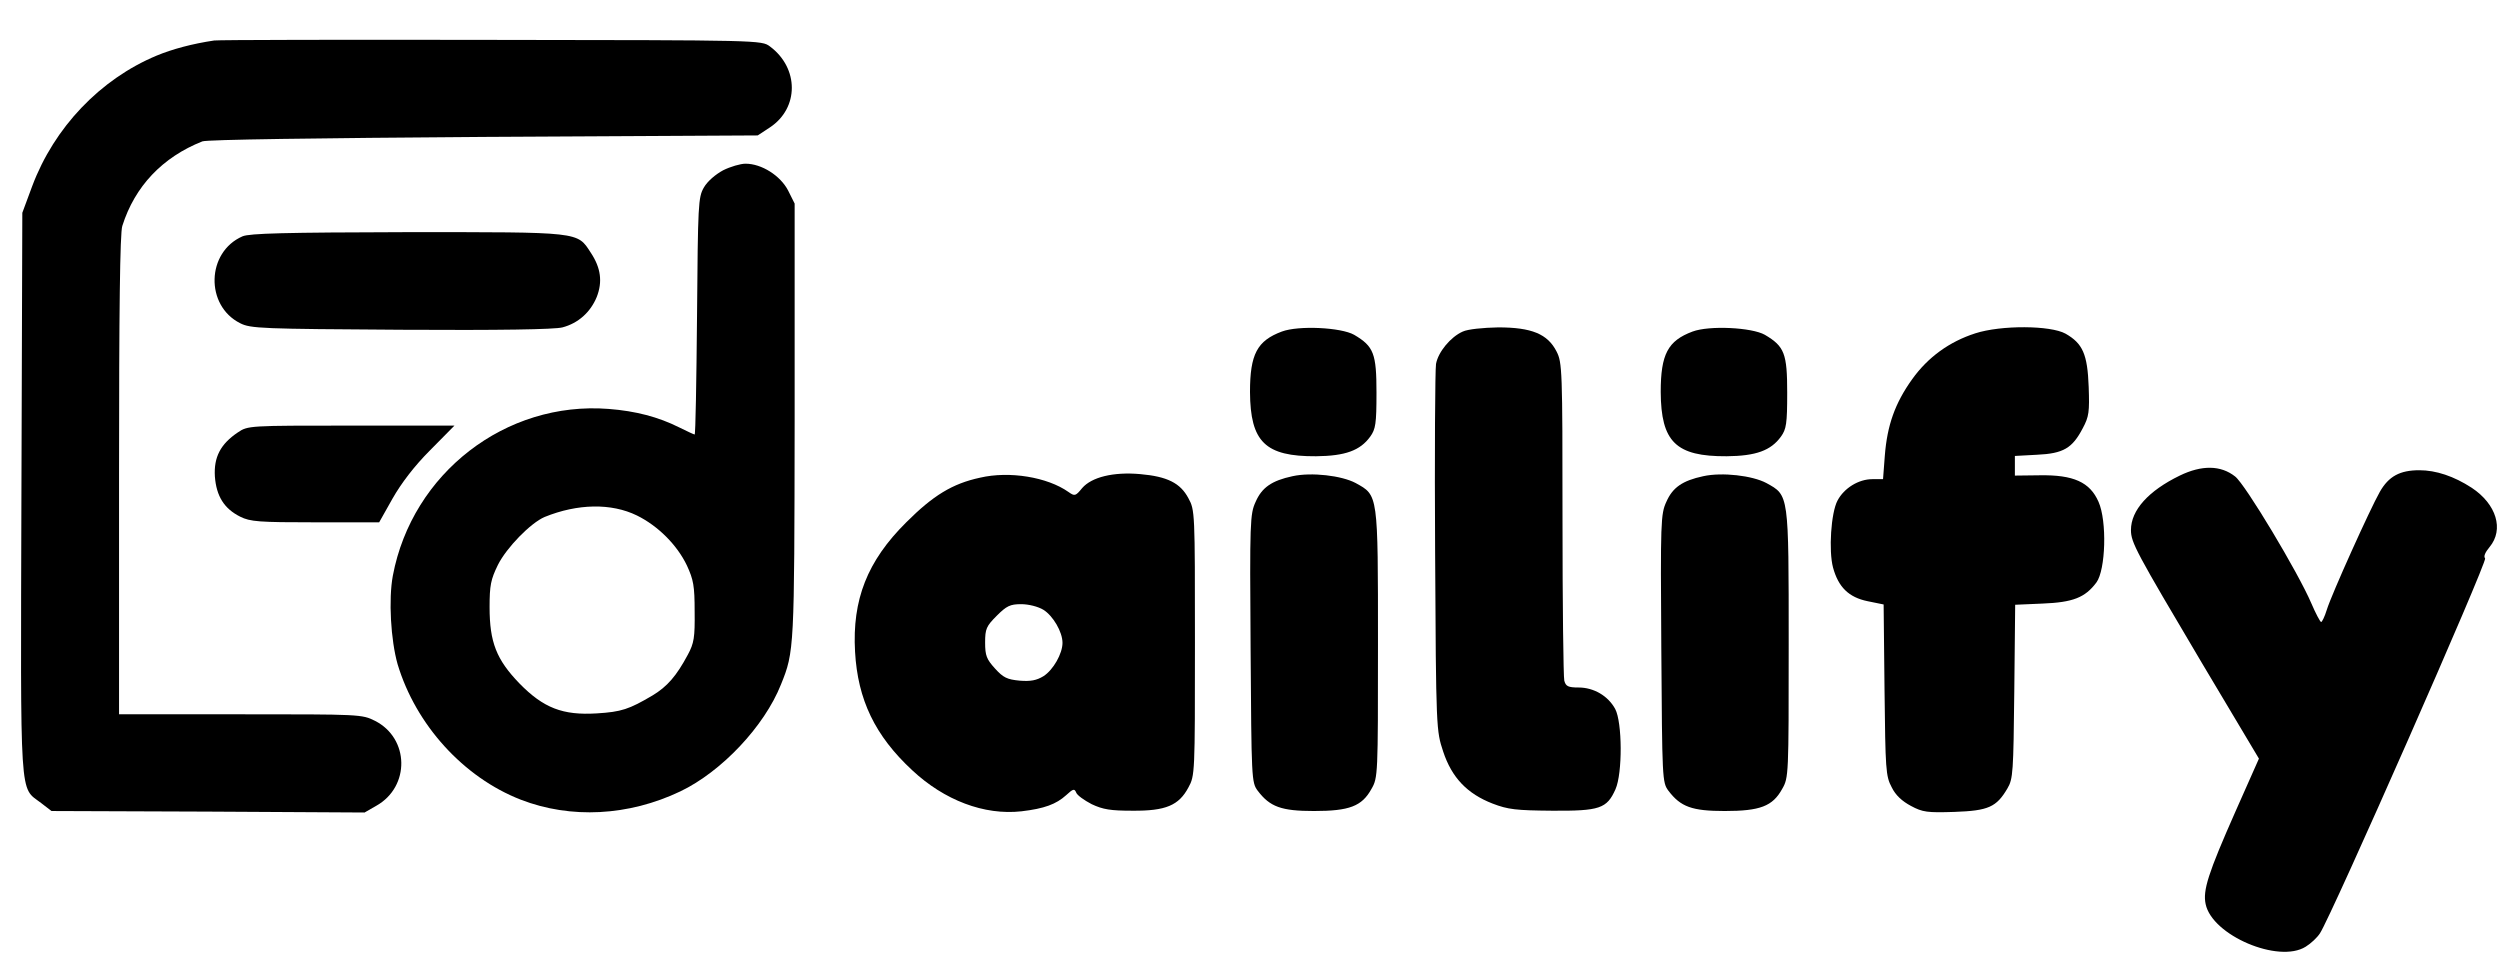 <?xml version="1.0" standalone="no"?>
<!DOCTYPE svg PUBLIC "-//W3C//DTD SVG 20010904//EN"
 "http://www.w3.org/TR/2001/REC-SVG-20010904/DTD/svg10.dtd">
<svg version="1.0" xmlns="http://www.w3.org/2000/svg"
 width="840pt" height="322pt" viewBox="0 0 840 322"
 preserveAspectRatio="xMidYMid meet">

<g transform="translate(0,322) scale(0.1,-0.1)"
fill="#000000" stroke="none">
<path d="M720 3084 c-74 -11 -141 -29 -194 -51 -189 -79 -344 -241 -418 -439
l-33 -89 -3 -943 c-3 -1051 -7 -984 66 -1040 l35 -27 526 -2 526 -3 40 23
c113 64 111 226 -5 285 -44 22 -49 22 -452 22 l-408 0 0 804 c0 548 3 814 11
837 42 133 135 231 269 284 15 6 381 11 946 15 l920 5 41 27 c98 65 98 199 0
272 -28 21 -32 21 -935 22 -499 1 -918 0 -932 -2z"/>
<path d="M2430 2648 c-26 -14 -53 -37 -65 -58 -19 -33 -20 -55 -23 -432 -2
-219 -5 -398 -8 -398 -2 0 -26 11 -52 24 -70 35 -146 55 -237 62 -346 27 -660
-216 -725 -560 -15 -80 -7 -217 16 -298 61 -203 221 -380 414 -455 168 -65
362 -55 536 28 138 66 282 218 338 359 45 111 45 120 46 885 l0 731 -22 44
c-26 50 -89 90 -143 90 -17 0 -51 -10 -75 -22z m-290 -1160 c71 -35 135 -99
168 -168 22 -48 26 -68 26 -155 1 -87 -2 -106 -23 -145 -38 -71 -69 -107 -119
-137 -78 -46 -104 -55 -187 -60 -114 -7 -179 18 -260 101 -77 80 -100 138
-100 256 0 73 4 93 28 142 29 58 110 141 157 161 111 45 224 47 310 5z"/>
<path d="M815 2426 c-122 -53 -126 -233 -8 -292 35 -18 73 -19 541 -22 329 -2
516 1 542 8 53 14 94 51 115 102 20 51 14 98 -20 149 -46 71 -32 69 -617 69
-412 -1 -529 -4 -553 -14z"/>
<path d="M4307 2106 c-83 -31 -107 -76 -107 -203 1 -168 51 -217 222 -216 98
1 148 19 182 66 18 25 21 43 21 147 0 132 -9 156 -75 195 -44 25 -187 32 -243
11z"/>
<path d="M4915 2106 c-41 -18 -83 -69 -90 -109 -3 -18 -5 -302 -3 -632 3 -599
4 -600 27 -670 29 -88 81 -142 166 -175 52 -20 79 -23 200 -24 160 -1 184 7
213 72 24 54 23 225 -1 270 -24 44 -72 72 -123 72 -35 0 -43 4 -48 23 -3 12
-6 257 -6 545 0 500 -1 524 -20 561 -30 59 -84 81 -196 81 -51 -1 -102 -6
-119 -14z"/>
<path d="M5687 2106 c-83 -31 -107 -76 -107 -203 1 -168 51 -217 222 -216 98
1 148 19 182 66 18 25 21 43 21 147 0 132 -9 156 -75 195 -44 25 -187 32 -243
11z"/>
<path d="M6637 2100 c-87 -28 -159 -80 -212 -154 -58 -81 -84 -155 -92 -257
l-6 -79 -36 0 c-46 0 -95 -30 -117 -72 -22 -41 -30 -169 -15 -225 18 -66 53
-100 116 -113 l54 -11 3 -287 c3 -267 4 -290 24 -327 13 -27 35 -47 65 -63 39
-21 55 -23 146 -20 114 4 141 16 178 79 19 32 20 55 23 325 l3 292 92 4 c102
4 143 20 181 71 31 42 36 206 7 271 -29 66 -84 91 -198 89 l-83 -1 0 33 0 33
74 4 c89 4 119 22 154 89 21 39 23 55 20 139 -4 110 -20 146 -78 179 -51 28
-216 29 -303 1z"/>
<path d="M799 1767 c-58 -39 -81 -83 -77 -148 5 -66 31 -108 85 -135 34 -17
63 -19 253 -19 l214 0 45 80 c29 51 73 109 126 162 l82 83 -347 0 c-344 0
-347 0 -381 -23z"/>
<path d="M7324 1622 c-105 -51 -164 -116 -164 -183 0 -42 17 -73 238 -446
l192 -322 -79 -178 c-92 -208 -110 -265 -100 -311 22 -105 245 -200 336 -143
18 11 39 31 48 45 39 59 564 1251 555 1260 -6 6 0 20 15 38 49 59 23 144 -60
199 -60 39 -120 59 -176 59 -65 0 -103 -20 -133 -73 -32 -56 -162 -344 -178
-396 -7 -23 -16 -41 -19 -41 -3 0 -18 28 -33 63 -44 103 -222 400 -256 426
-48 38 -112 39 -186 3z"/>
<path d="M3293 1615 c-93 -20 -158 -60 -248 -150 -131 -130 -182 -260 -172
-435 9 -161 67 -282 192 -398 108 -101 242 -152 367 -138 77 9 117 24 150 54
24 22 28 23 34 9 3 -9 27 -26 52 -39 38 -18 64 -22 137 -22 112 -1 156 18 188
78 22 40 22 47 22 486 0 439 0 446 -22 486 -27 51 -71 73 -162 81 -90 8 -163
-10 -195 -47 -22 -27 -25 -28 -46 -13 -71 50 -198 71 -297 48z m213 -444 c32
-20 64 -74 64 -111 0 -36 -31 -91 -64 -112 -23 -14 -43 -18 -80 -15 -42 4 -55
10 -83 41 -28 31 -33 43 -33 87 0 46 4 55 39 90 33 33 45 39 82 39 25 0 57 -8
75 -19z"/>
<path d="M4343 1620 c-70 -15 -103 -38 -124 -86 -19 -41 -20 -66 -17 -493 3
-439 3 -450 24 -478 41 -54 79 -68 189 -68 119 0 161 16 193 74 22 38 22 46
22 487 0 507 1 499 -75 541 -47 25 -148 37 -212 23z"/>
<path d="M5723 1620 c-70 -15 -103 -38 -124 -86 -19 -41 -20 -66 -17 -493 3
-439 3 -450 24 -478 41 -54 79 -68 189 -68 119 0 161 16 193 74 22 38 22 46
22 487 0 507 1 499 -75 541 -47 25 -148 37 -212 23z"/>
</g>
</svg>
